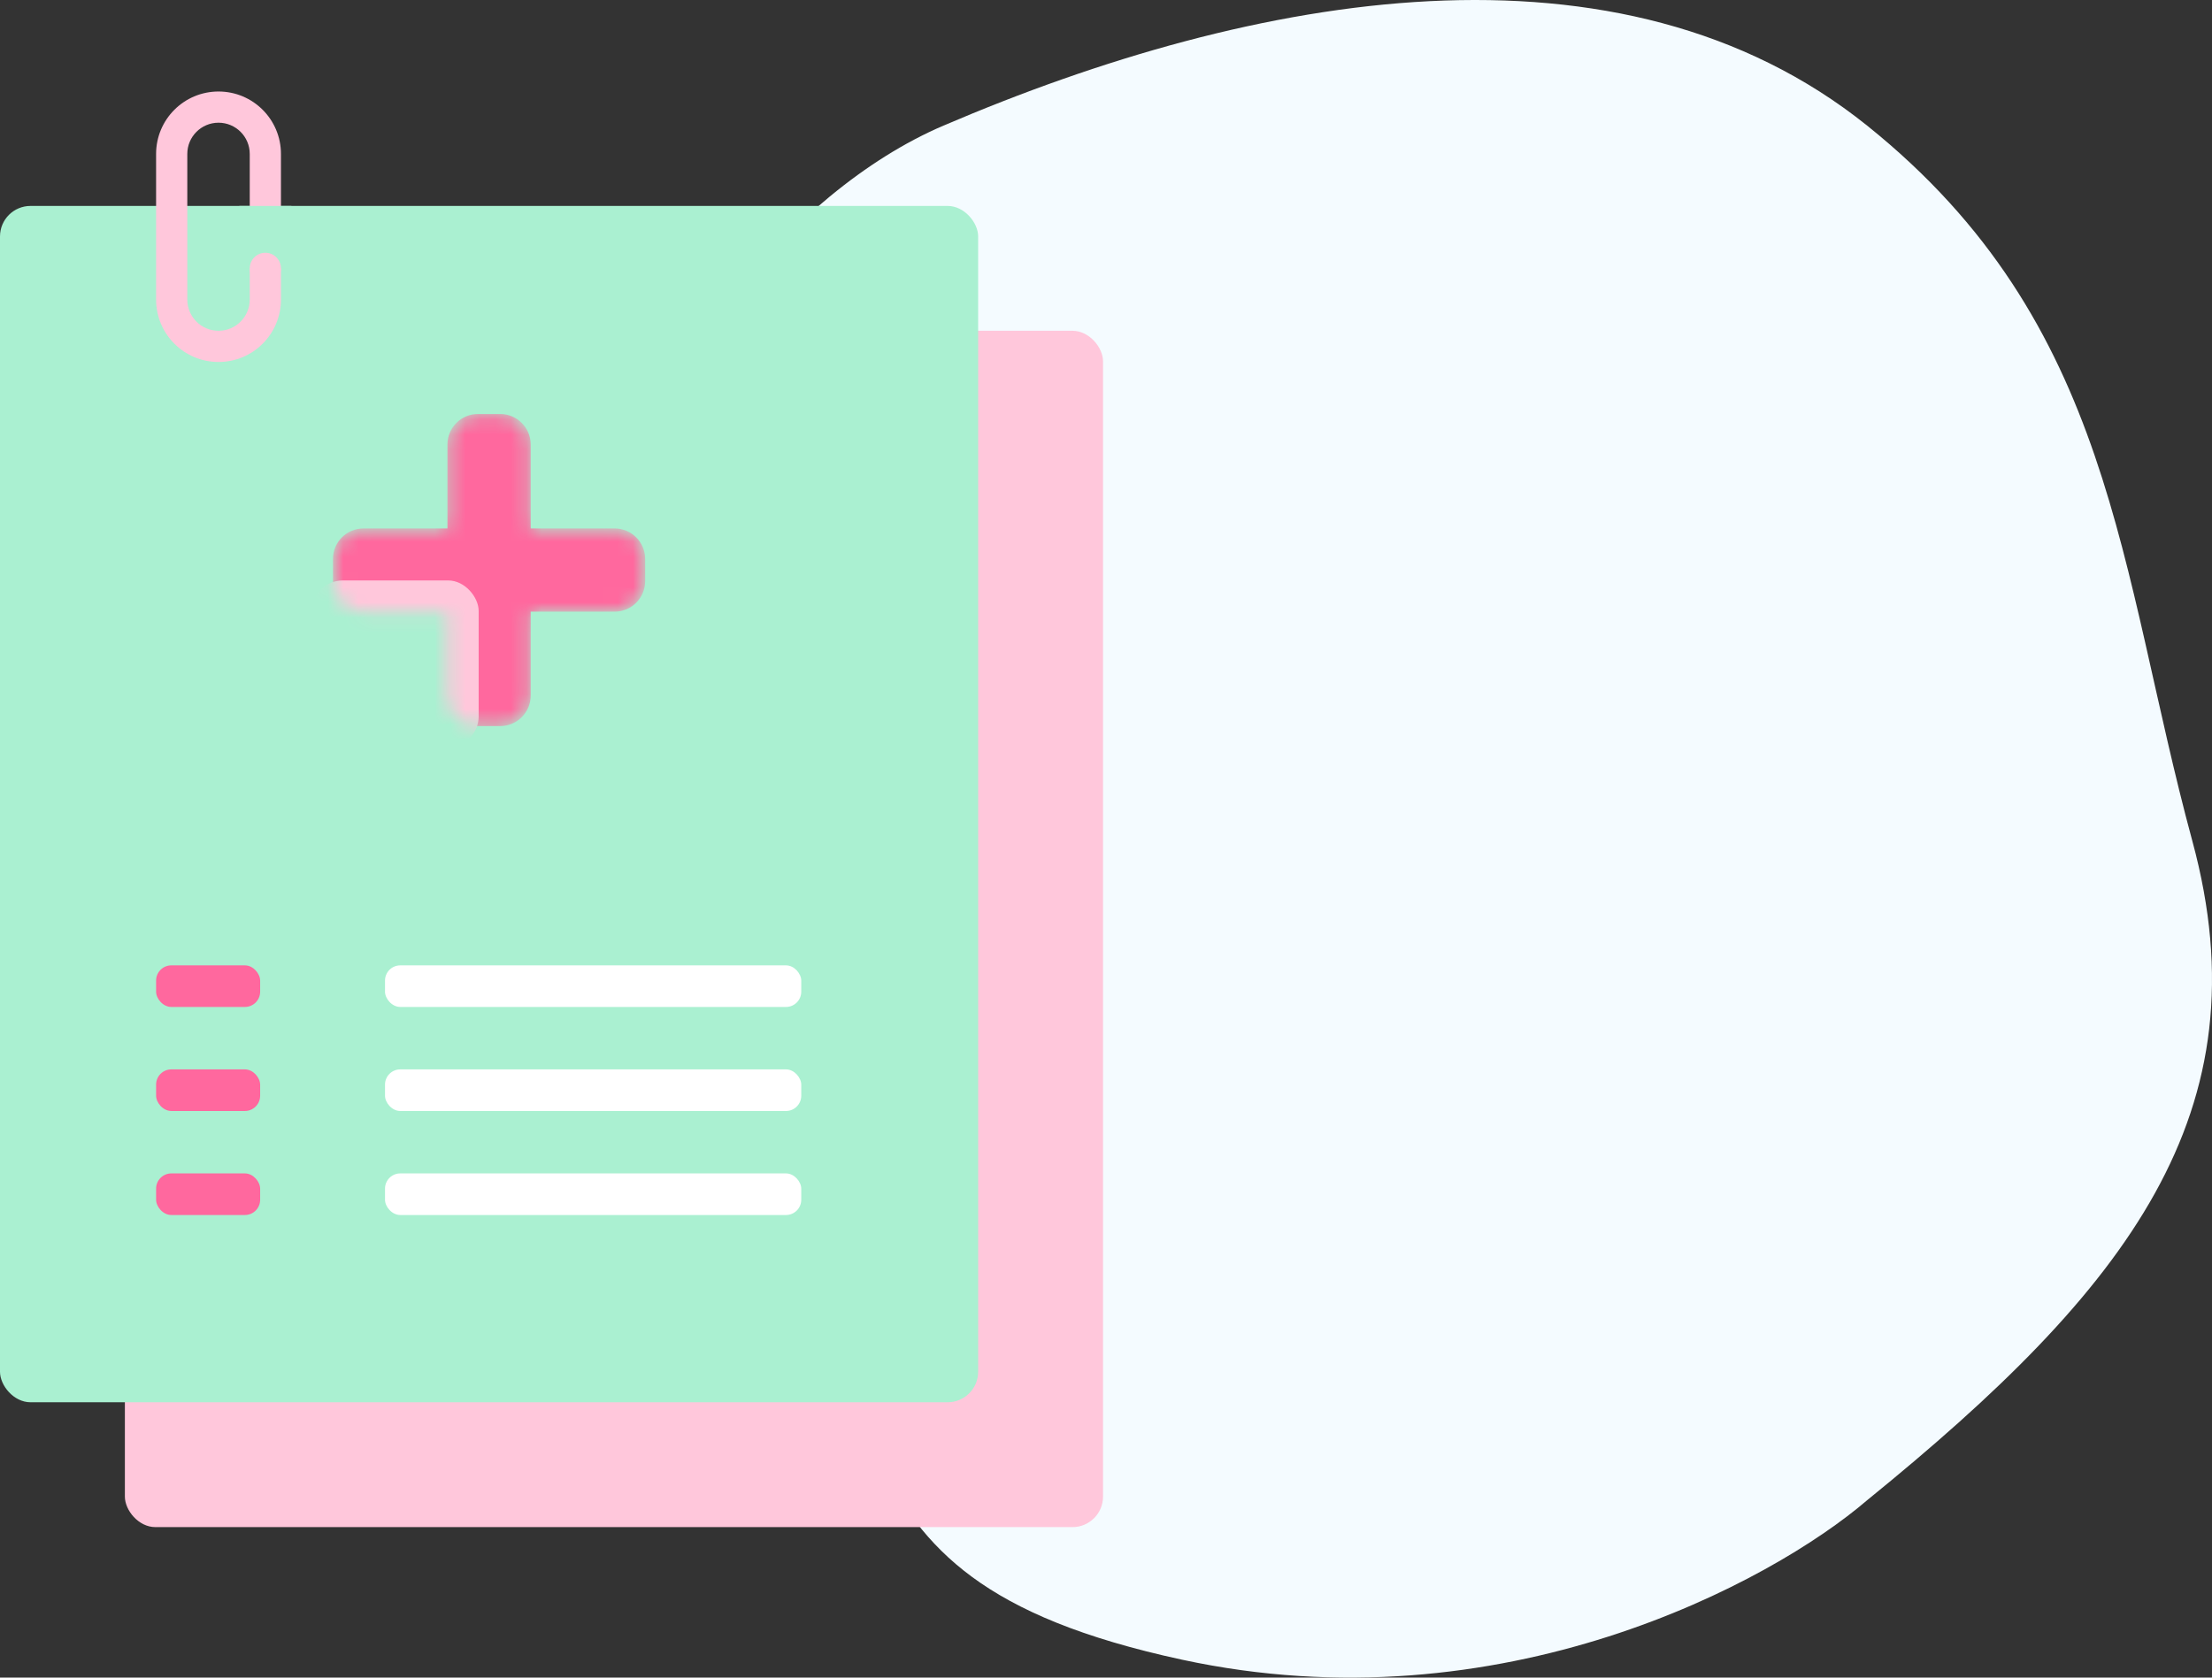 <svg width="145" height="110" viewBox="0 0 145 110" fill="none" xmlns="http://www.w3.org/2000/svg">
<rect x="0" y="0" width="145" height="110" fill="#333333" stroke="none"/>
<path d="M143.71 55.139C148.542 72.94 139.446 84.525 122.392 98.37C116.139 103.739 98.402 113.346 77.482 108.825C51.333 103.174 61.849 91.024 43.09 74.07C24.33 57.117 41.384 16.994 61.849 8.235C82.314 -0.524 106.19 -4.763 122.392 8.235C138.593 21.232 138.878 37.338 143.71 55.139Z" fill="#F4FBFF"/>
<rect x="8.186" y="21.689" width="64.119" height="78.443" rx="2" fill="#FFC7DB"/>
<rect y="13.503" width="64.119" height="78.443" rx="2" fill="#AAF0D1"/>
<rect x="10.232" y="63.298" width="6.821" height="2.728" rx="1" fill="#FF689E"/>
<rect x="10.232" y="70.119" width="6.821" height="2.728" rx="1" fill="#FF689E"/>
<rect x="10.232" y="76.94" width="6.821" height="2.728" rx="1" fill="#FF689E"/>
<rect x="25.238" y="63.298" width="27.285" height="2.728" rx="1" fill="white"/>
<rect x="25.238" y="70.119" width="27.285" height="2.728" rx="1" fill="white"/>
<rect x="25.238" y="76.94" width="27.285" height="2.728" rx="1" fill="white"/>
<mask id="mask0" mask-type="alpha" maskUnits="userSpaceOnUse" x="21" y="27" width="22" height="21">
<path fill-rule="evenodd" clip-rule="evenodd" d="M31.331 27.146C30.226 27.146 29.331 28.041 29.331 29.146V34.649L23.827 34.649C22.723 34.649 21.827 35.544 21.827 36.649L21.827 38.106C21.827 39.21 22.723 40.106 23.827 40.106H29.331V45.609C29.331 46.714 30.226 47.609 31.331 47.609H32.788C33.892 47.609 34.788 46.714 34.788 45.609V40.106H40.291C41.395 40.106 42.291 39.21 42.291 38.106V36.649C42.291 35.544 41.395 34.649 40.291 34.649L34.788 34.649V29.146C34.788 28.041 33.892 27.146 32.788 27.146H31.331Z" fill="#FFC7DB"/>
</mask>
<g mask="url(#mask0)">
<path fill-rule="evenodd" clip-rule="evenodd" d="M31.331 27.146C30.226 27.146 29.331 28.041 29.331 29.146V34.649L23.827 34.649C22.723 34.649 21.827 35.544 21.827 36.649L21.827 38.106C21.827 39.21 22.723 40.106 23.827 40.106H29.331V45.609C29.331 46.714 30.226 47.609 31.331 47.609H32.788C33.892 47.609 34.788 46.714 34.788 45.609V40.106H40.291C41.395 40.106 42.291 39.21 42.291 38.106V36.649C42.291 35.544 41.395 34.649 40.291 34.649L34.788 34.649V29.146C34.788 28.041 33.892 27.146 32.788 27.146H31.331Z" fill="#FF689E"/>
<rect x="20.463" y="38.059" width="10.914" height="10.914" rx="2" fill="#FFC7DB"/>
</g>
<path fill-rule="evenodd" clip-rule="evenodd" d="M14.325 6C12.064 6 10.232 7.832 10.232 10.093V19.642C10.232 21.903 12.064 23.735 14.325 23.735C16.585 23.735 18.417 21.903 18.417 19.642V10.093C18.417 7.832 16.585 6 14.325 6ZM14.324 8.046C13.194 8.046 12.278 8.962 12.278 10.093V19.642C12.278 20.772 13.194 21.689 14.324 21.689C15.454 21.689 16.371 20.772 16.371 19.642V10.093C16.371 8.962 15.454 8.046 14.324 8.046Z" fill="#FFC7DB"/>
<rect x="15.689" y="13.503" width="3.411" height="4.093" fill="#AAF0D1"/>
<circle cx="17.394" cy="17.596" r="1.023" fill="#FFC7DB"/>
</svg>
